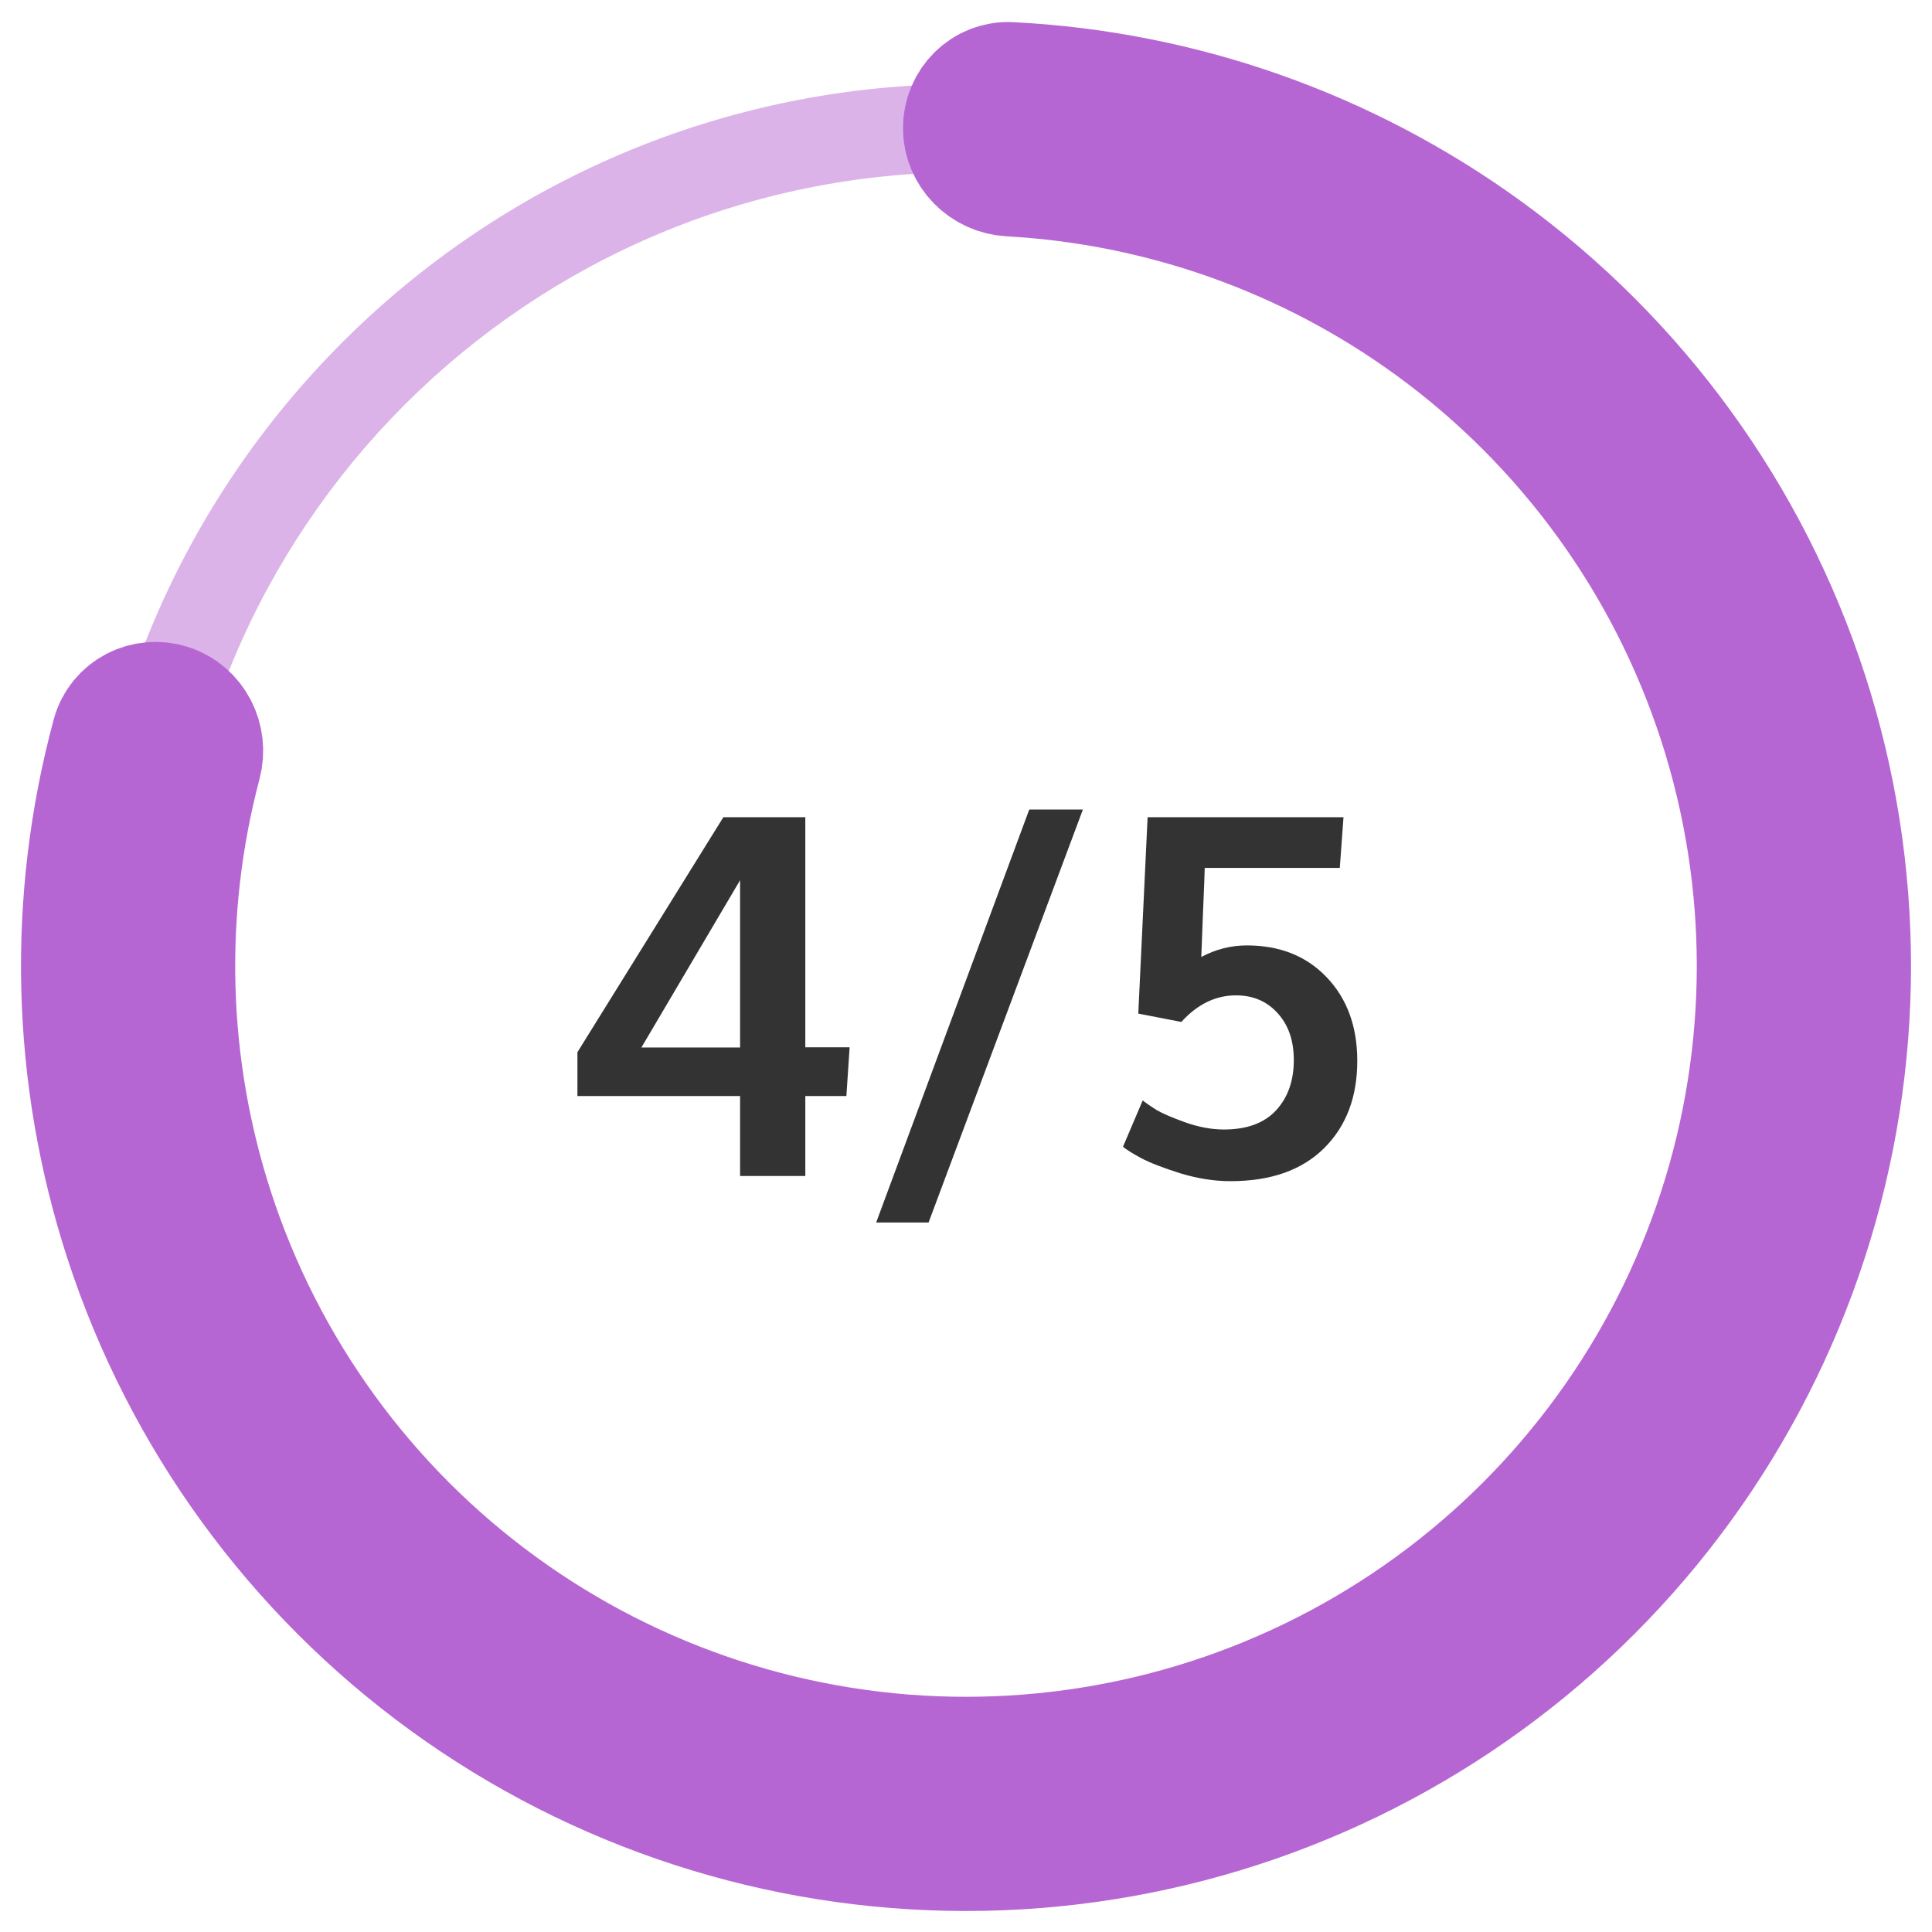 <svg width="46" height="46" viewBox="0 0 46 46" fill="none" xmlns="http://www.w3.org/2000/svg">
<path d="M44 23C44 34.598 34.598 44 23 44C11.402 44 2 34.598 2 23C2 11.402 11.402 2 23 2C34.598 2 44 11.402 44 23ZM4.1 23C4.1 33.438 12.562 41.9 23 41.9C33.438 41.9 41.9 33.438 41.9 23C41.9 12.562 33.438 4.1 23 4.1C12.562 4.1 4.1 12.562 4.1 23Z" fill="#DBB3E8"/>
<path d="M23 3.05C23 2.47 23.471 1.997 24.05 2.026C28.114 2.23 32.039 3.61 35.343 6.011C38.931 8.617 41.602 12.293 42.972 16.511C44.343 20.728 44.343 25.272 42.972 29.489C41.602 33.707 38.931 37.383 35.343 39.989C31.756 42.596 27.435 44 23 44C18.565 44 14.244 42.596 10.656 39.989C7.069 37.383 4.398 33.707 3.028 29.489C1.766 25.605 1.666 21.445 2.728 17.517C2.88 16.957 3.475 16.656 4.026 16.835C4.578 17.014 4.877 17.606 4.728 18.167C3.801 21.672 3.9 25.378 5.025 28.84C6.258 32.636 8.662 35.944 11.891 38.29C15.12 40.636 19.009 41.9 23 41.9C26.991 41.9 30.88 40.636 34.109 38.29C37.338 35.944 39.742 32.636 40.975 28.84C42.208 25.044 42.208 20.956 40.975 17.16C39.742 13.364 37.338 10.056 34.109 7.71C31.164 5.57 27.67 4.33 24.049 4.129C23.471 4.097 23 3.63 23 3.05Z" fill="#DBB3E8" stroke="#B666D2" stroke-width="3"/>
<path d="M17.621 28V26.096H13.748V25.053L17.223 19.457H19.174V24.936H20.229L20.152 26.096H19.174V28H17.621ZM15.271 24.941H17.621V20.957L15.271 24.941ZM20.861 29.107L24.506 19.275H25.783L22.109 29.107H20.861ZM29.299 28.123C28.912 28.123 28.514 28.061 28.104 27.936C27.693 27.807 27.381 27.686 27.166 27.572C26.951 27.455 26.809 27.365 26.738 27.303L27.207 26.201C27.281 26.26 27.389 26.334 27.529 26.424C27.674 26.51 27.904 26.609 28.221 26.723C28.541 26.836 28.848 26.893 29.141 26.893C29.688 26.893 30.102 26.74 30.383 26.436C30.664 26.131 30.805 25.732 30.805 25.24C30.805 24.775 30.676 24.402 30.418 24.121C30.164 23.84 29.834 23.699 29.428 23.699C28.943 23.699 28.51 23.91 28.127 24.332L27.102 24.133L27.324 19.457H31.988L31.9 20.664H28.684C28.684 20.734 28.67 21.088 28.643 21.725C28.619 22.357 28.605 22.711 28.602 22.785C28.945 22.602 29.307 22.51 29.686 22.51C30.475 22.51 31.109 22.764 31.59 23.271C32.074 23.779 32.316 24.441 32.316 25.258C32.316 26.125 32.051 26.82 31.52 27.344C30.992 27.863 30.252 28.123 29.299 28.123Z" fill="#333333"/>
</svg>
